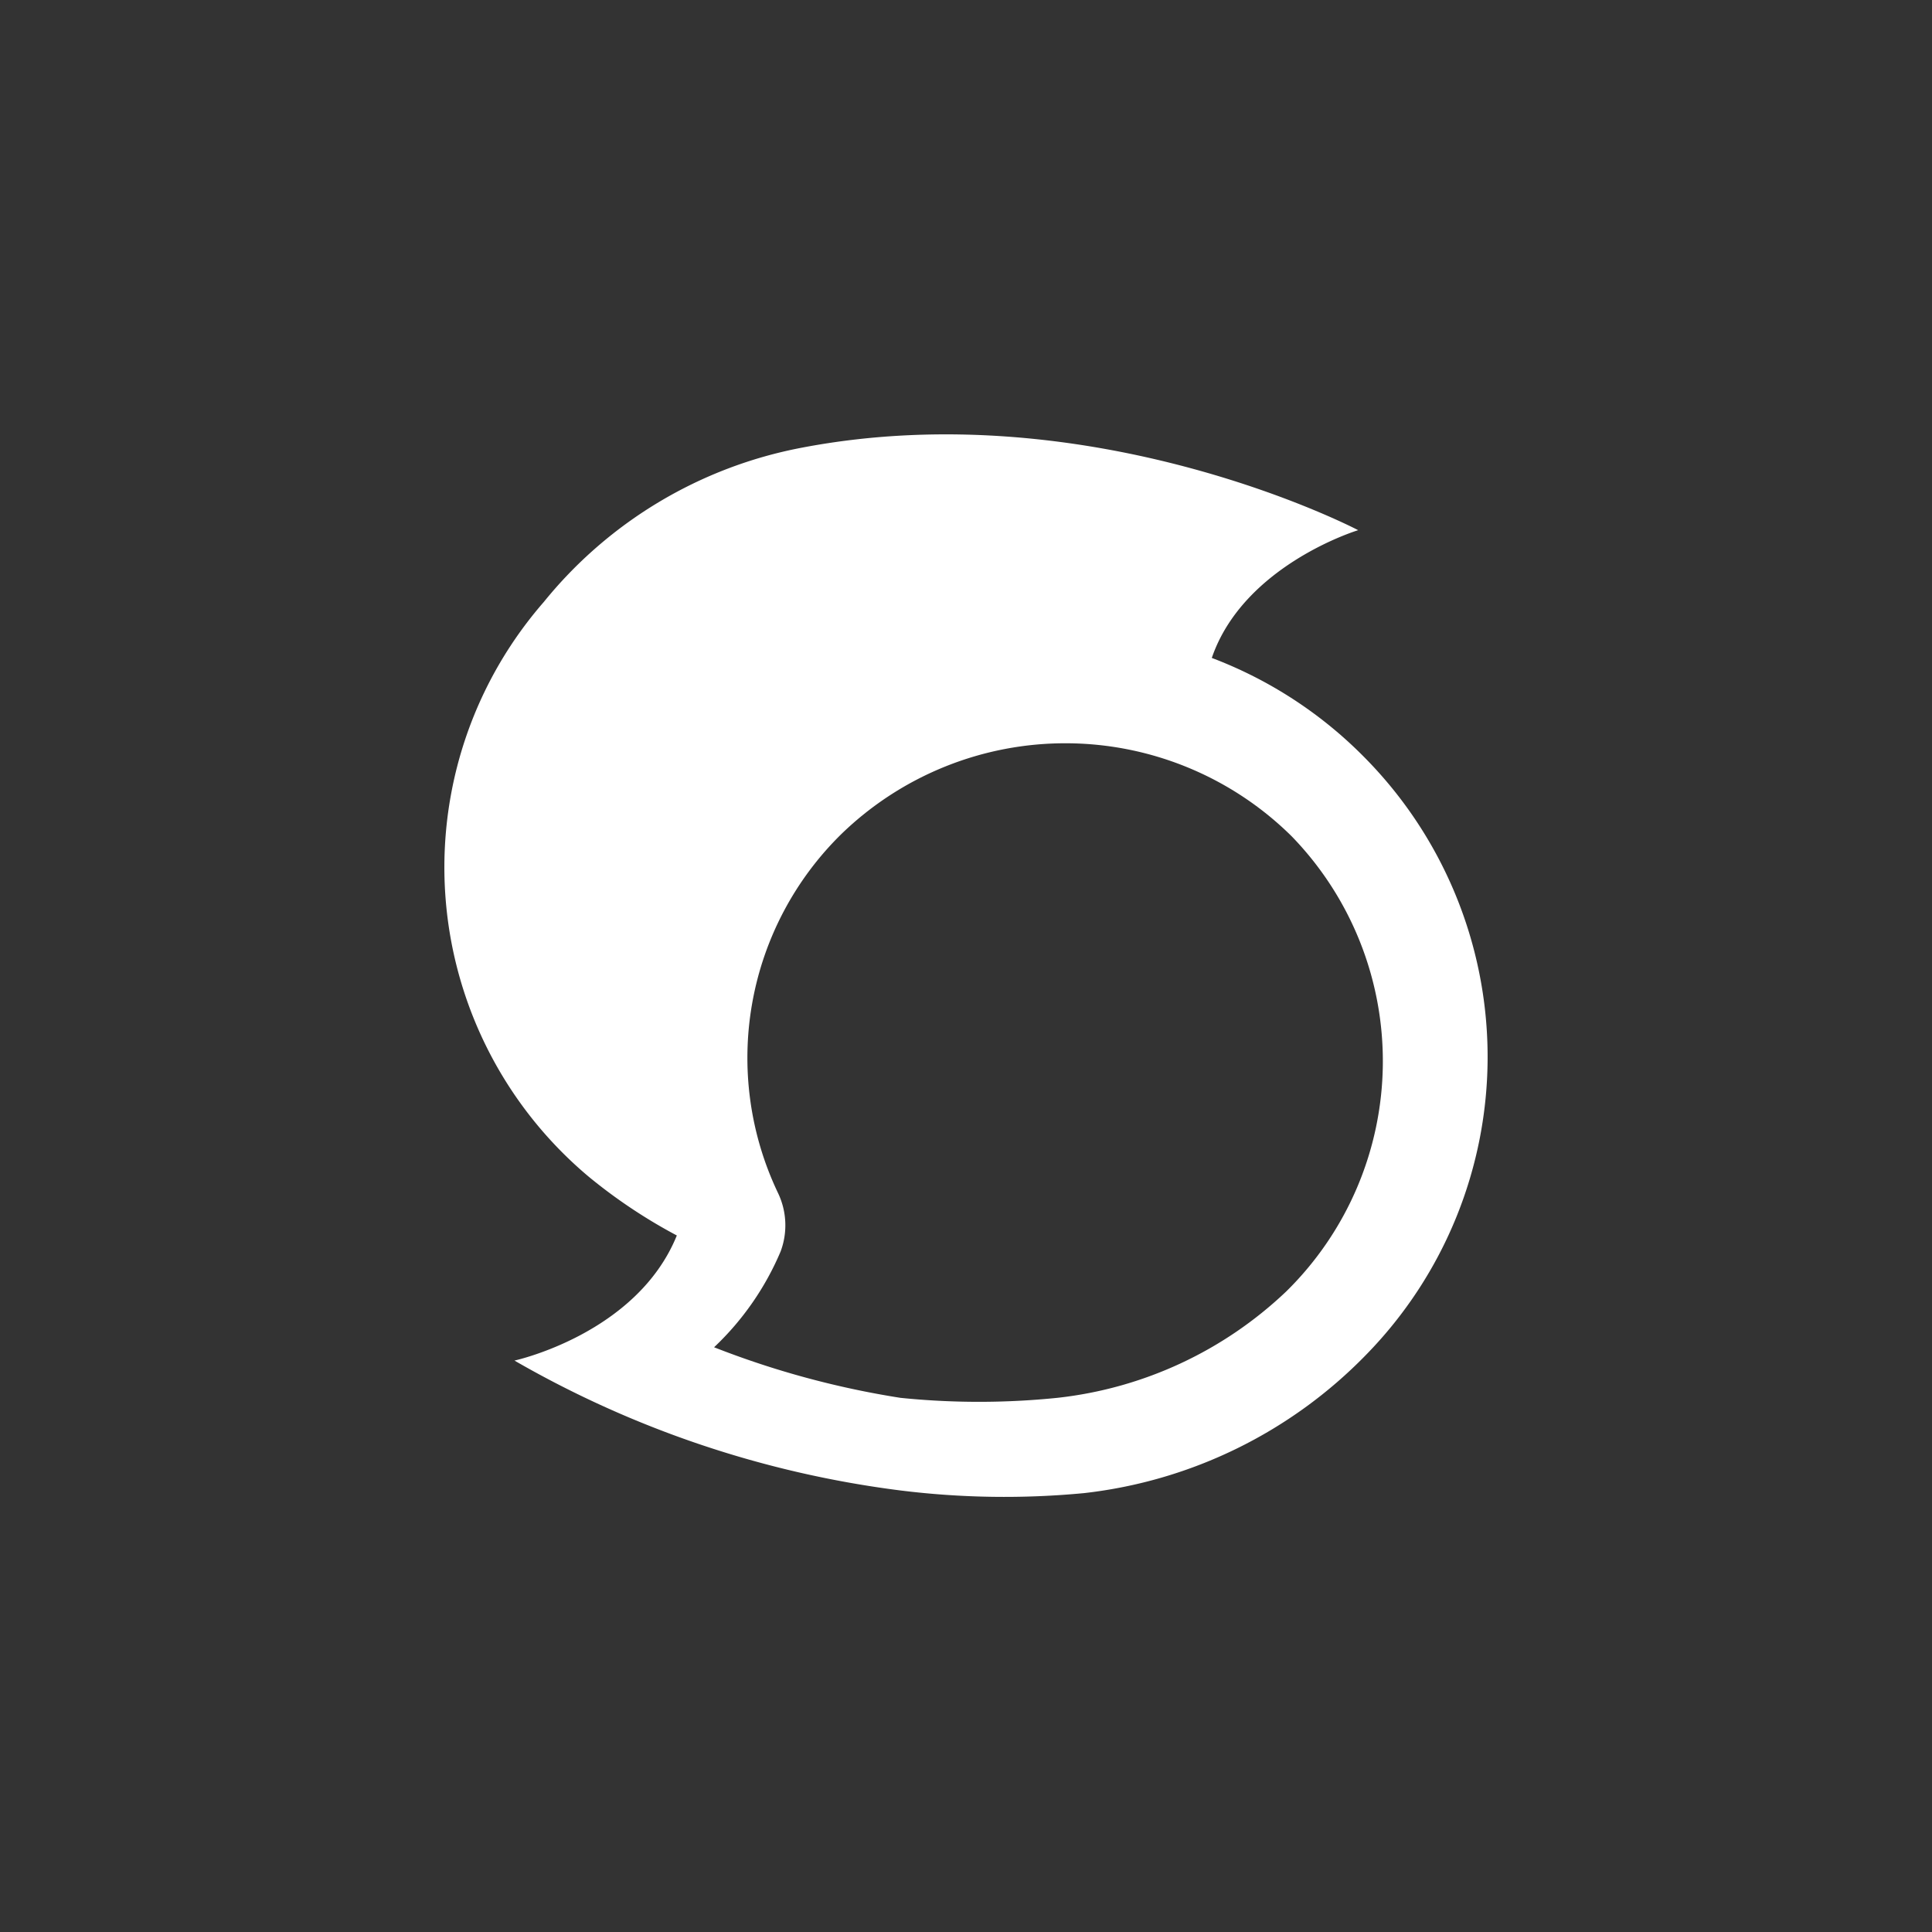 <svg xmlns="http://www.w3.org/2000/svg" viewBox="0 0 72.59 72.59"><rect x="0" y="0" width="72.59" height="72.59" fill="#333333" stroke="none"/><defs><style>.cls-1{fill:none;}.cls-2{fill:#fff;}</style></defs><title>streemit.complex</title><g id="Layer_2" data-name="Layer 2"><g id="medium"><g id="streemit"><rect class="cls-1" width="72.59" height="72.59"/><path class="cls-2" d="M51.23,28.42a16,16,0,0,0-5.7-3.7c1.2-3.5,5.5-4.8,5.5-4.8s-9.9-5.2-20.9-3.1a16.41,16.41,0,0,0-9.7,5.8,15.17,15.17,0,0,0,1.7,21.6,19.89,19.89,0,0,0,3.3,2.2c-1.5,3.7-6.1,4.7-6.1,4.7A38.77,38.77,0,0,0,33.83,56a31.65,31.65,0,0,0,6.9.1,17.52,17.52,0,0,0,10.6-5.2A16,16,0,0,0,51.23,28.42Zm-2.9,20.1a14.83,14.83,0,0,1-8.6,4,29.08,29.08,0,0,1-5.9,0,33.26,33.26,0,0,1-7-1.9,10.66,10.66,0,0,0,2.5-3.6,2.81,2.81,0,0,0-.1-2.2,11.78,11.78,0,0,1,2.4-13.5,12.09,12.09,0,0,1,16.9.1A12.13,12.13,0,0,1,48.33,48.52Z"/></g></g></g></svg>